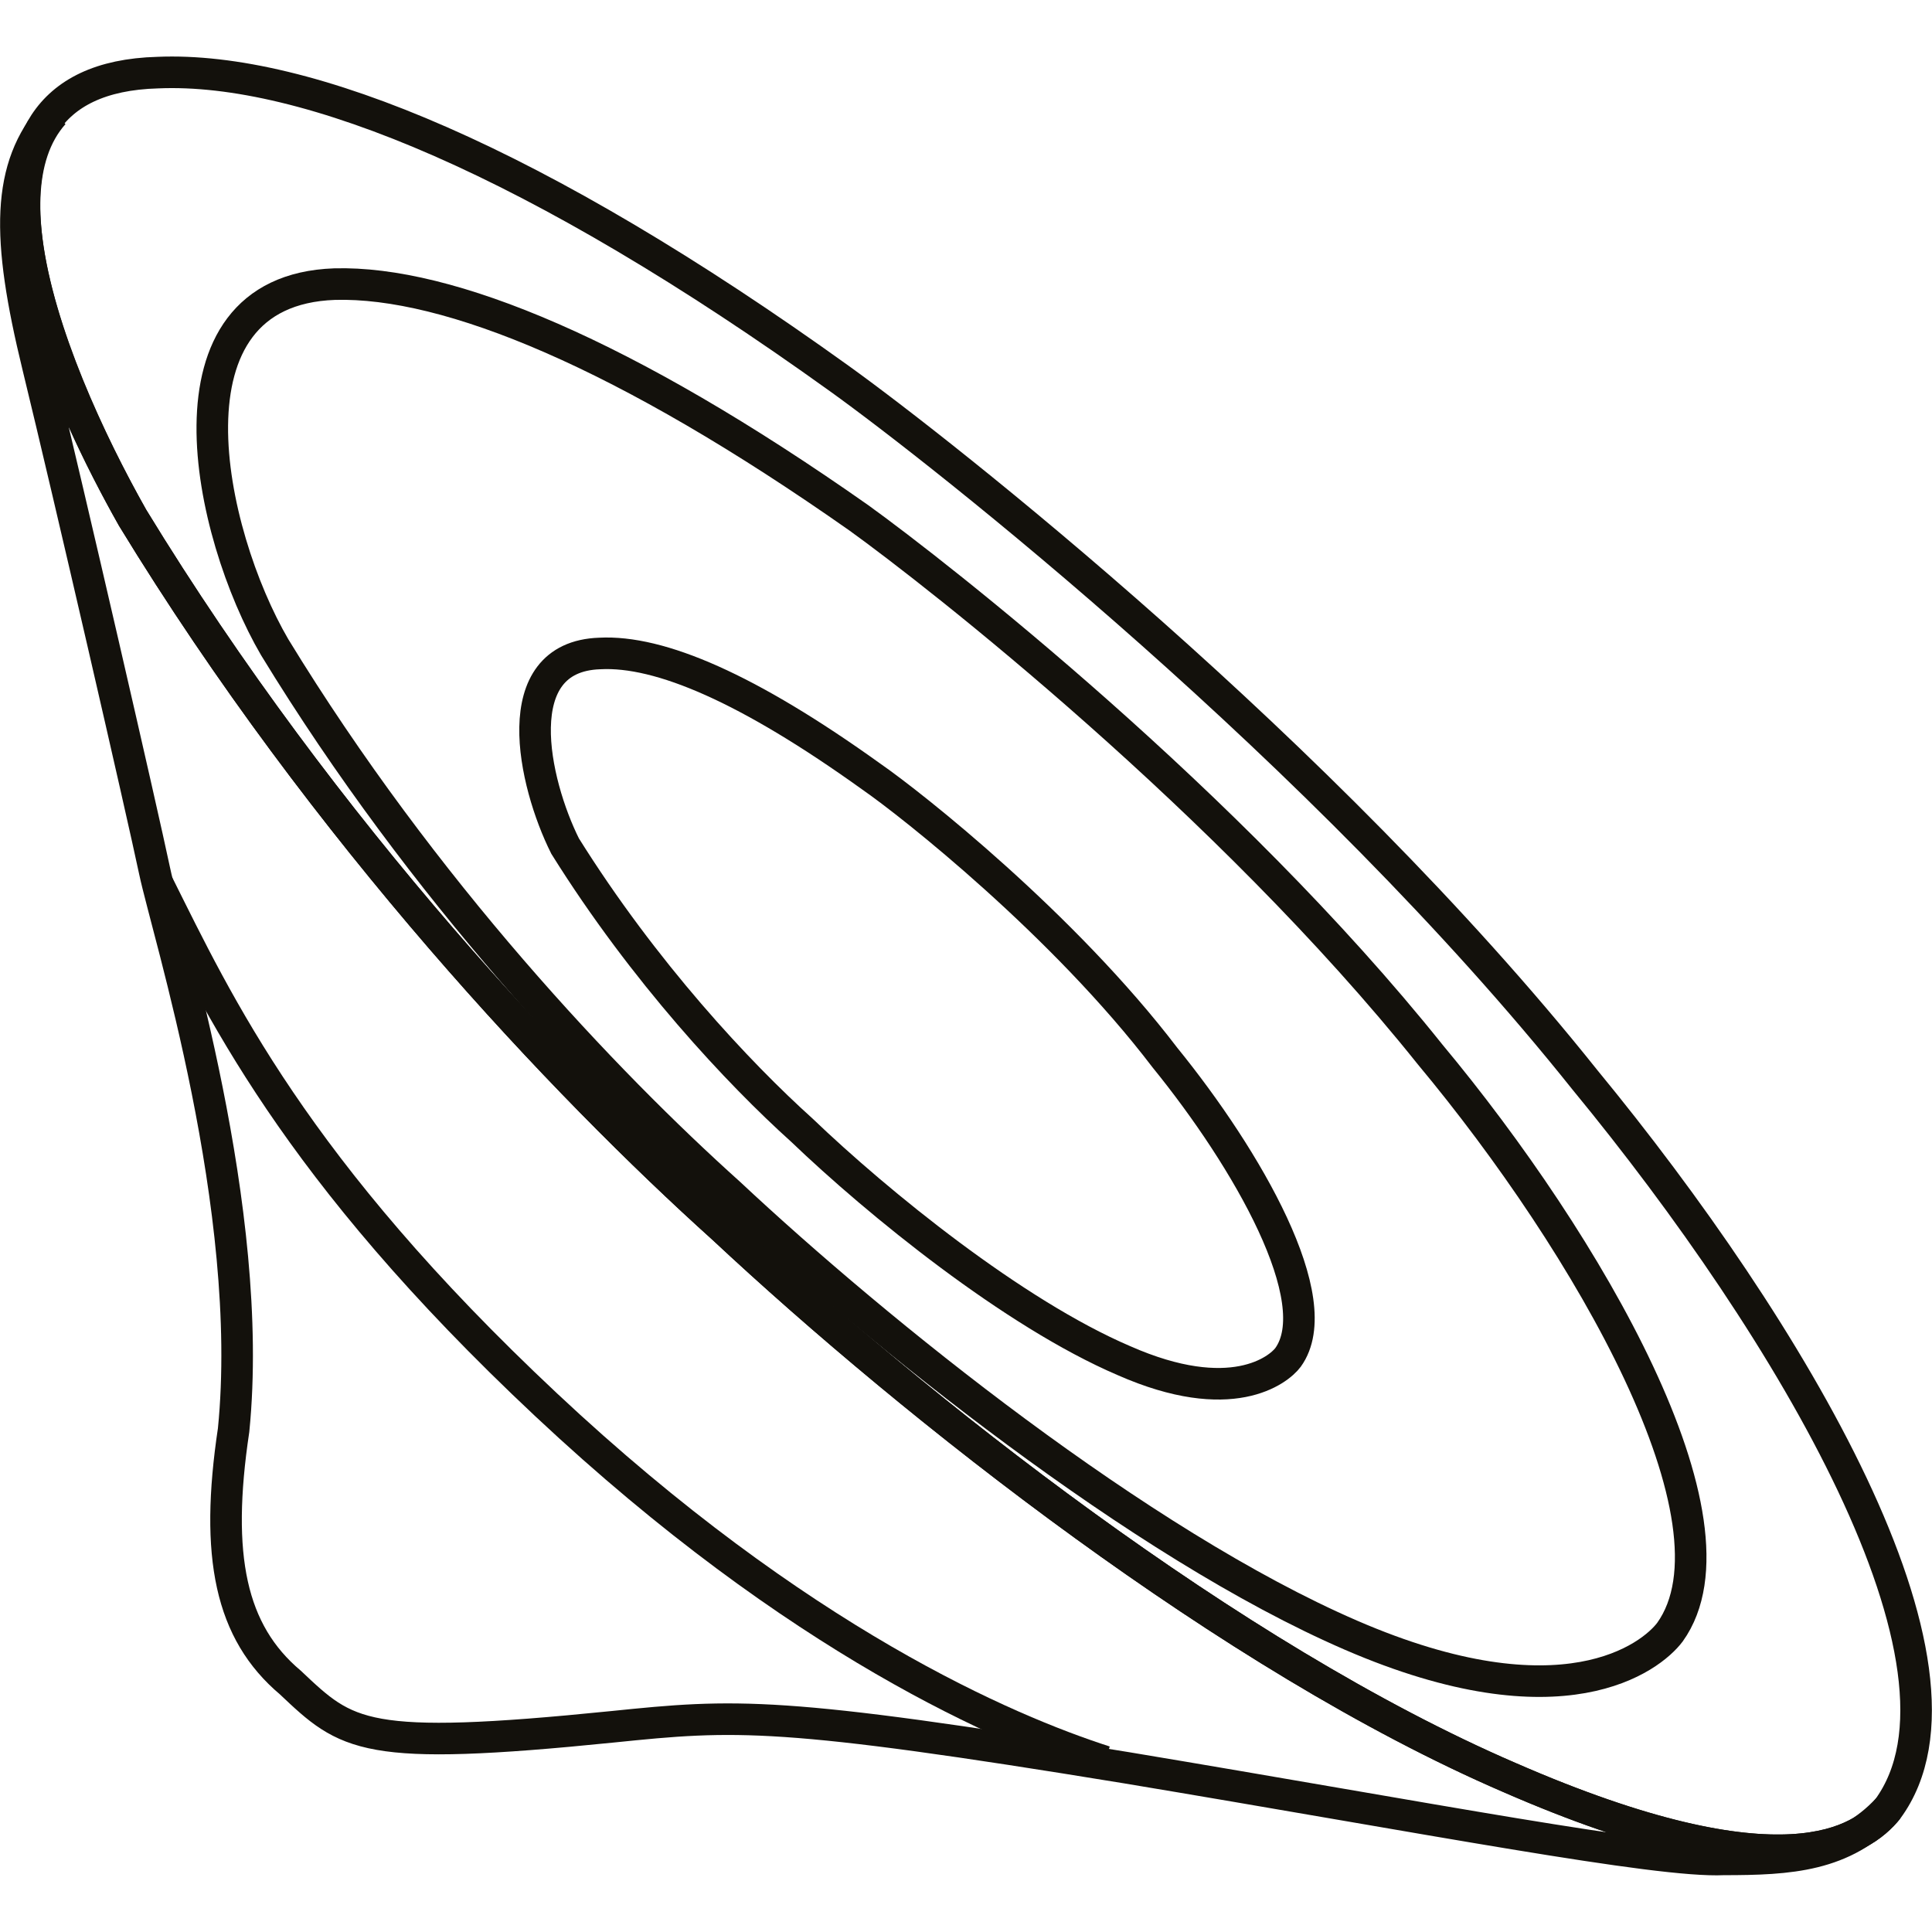 <?xml version="1.0" encoding="utf-8"?>
<!-- Generator: Adobe Illustrator 19.2.1, SVG Export Plug-In . SVG Version: 6.00 Build 0)  -->
<svg version="1.2" baseProfile="tiny" id="Layer_1" xmlns="http://www.w3.org/2000/svg" xmlns:xlink="http://www.w3.org/1999/xlink"
	 x="0px" y="0px" viewBox="0 0 61.2 61.2" xml:space="preserve">
<g id="Layer_2">
	<g>
		<path fill="none" stroke="#13110C" stroke-miterlimit="10" d="M5,2.3C9.7,2.1,17,5.1,26.6,12c3.2,2.3,15.3,11.8,23.6,22.2
			c6.5,7.9,12.9,18.6,9.6,23.1c-0.8,1-3.3,2.8-12-1C39,52.5,29,44.6,22.9,38.9c-5-4.5-12.6-12.5-18.7-22.5C1.5,11.6-2.3,2.5,5,2.3z"
			/>
		<path fill="none" stroke="#13110C" stroke-miterlimit="10" d="M59.8,57.3c-0.8,1-3.3,2.8-12-1C39,52.5,29,44.6,22.9,38.9
			c-5-4.5-12.6-12.5-18.7-22.5C2.1,12.7-0.7,6.3,1.7,3.6c-1.5,1.7-1.5,3.9-0.5,8c1,4.1,3.3,14.1,3.7,16c0.4,1.9,3.2,10.7,2.5,17.7
			c-0.6,4-0.1,6.4,1.8,8c1.8,1.7,2.3,2.2,10.2,1.4c3.9-0.4,5.3-0.5,16.3,1.3c9.6,1.6,16.8,3,18.9,2.9C56.7,58.9,58.4,58.8,59.8,57.3
			z"/>
		<path fill="none" stroke="#13110C" stroke-miterlimit="10" d="M10.6,9c3.6-0.1,9.2,2.2,16.6,7.4c2.5,1.8,11.7,9,18.1,17
			c5,6,10.1,14.8,7.6,18.3c-0.6,0.8-3.4,3-10.1,0.1c-6.7-2.9-15-9.6-19.7-14c-3.9-3.5-9.7-9.6-14.4-17.3C6.6,16.9,4.9,9.2,10.6,9z"
			/>
		<path fill="none" stroke="#13110C" stroke-miterlimit="10" d="M19,20.7c1.9-0.1,4.7,1.1,8.6,3.9c1.3,0.9,6.1,4.7,9.3,8.9
			c2.6,3.2,5.2,7.7,3.9,9.5c-0.3,0.4-1.8,1.6-5.2,0.1c-3.5-1.5-7.8-5-10.2-7.3c-2-1.8-5-5-7.5-9C16.9,24.8,16,20.8,19,20.7z"/>
		<path fill="none" stroke="#13110C" stroke-miterlimit="10" d="M5,28c1.9,3.8,4.3,9,12.3,16.5c8,7.5,14.6,10.3,17.7,11.3"/>
	</g>
</g>
</svg>
